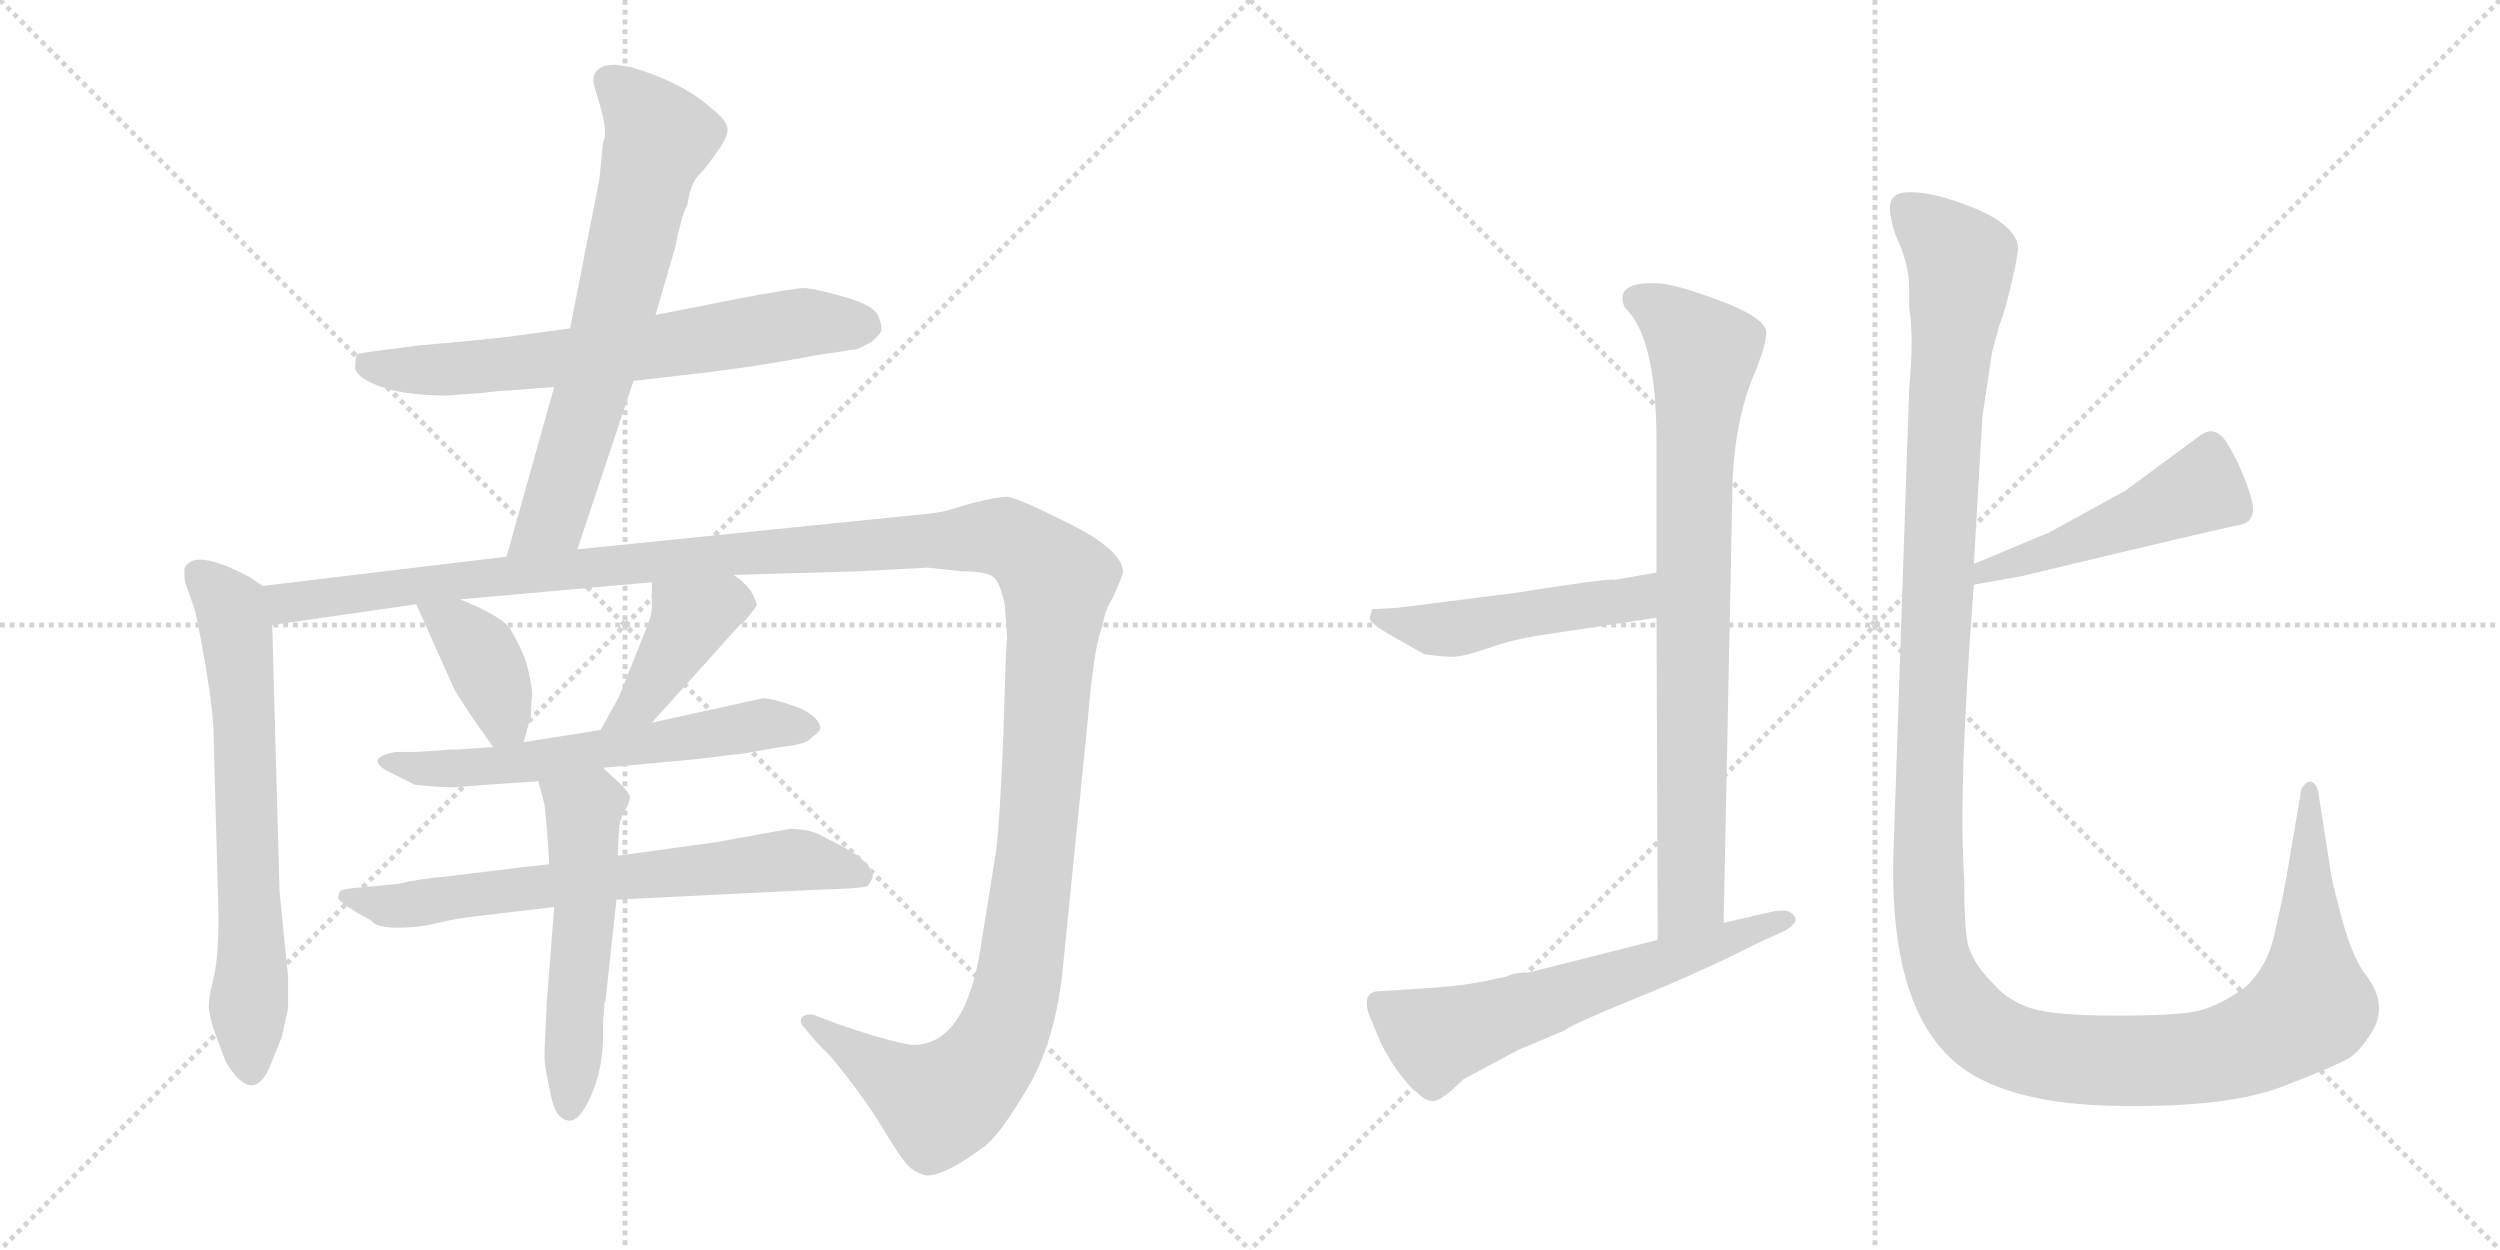 <svg version="1.1" viewBox="0 0 2048 1024" xmlns="http://www.w3.org/2000/svg">
  <g stroke="lightgray" stroke-dasharray="1,1" stroke-width="1" transform="scale(4, 4)">
    <line x1="0" y1="0" x2="256" y2="256"></line>
    <line x1="256" y1="0" x2="0" y2="256"></line>
    <line x1="128" y1="0" x2="128" y2="256"></line>
    <line x1="0" y1="128" x2="256" y2="128"></line>
    <line x1="256" y1="0" x2="512" y2="256"></line>
    <line x1="512" y1="0" x2="256" y2="256"></line>
    <line x1="384" y1="0" x2="384" y2="256"></line>
    <line x1="256" y1="128" x2="512" y2="128"></line>
  </g>
<g transform="scale(1, -1) translate(0, -850)">
   <style type="text/css">
    @keyframes keyframes0 {
      from {
       stroke: black;
       stroke-dashoffset: 670;
       stroke-width: 128;
       }
       69% {
       animation-timing-function: step-end;
       stroke: black;
       stroke-dashoffset: 0;
       stroke-width: 128;
       }
       to {
       stroke: black;
       stroke-width: 1024;
       }
       }
       #make-me-a-hanzi-animation-0 {
         animation: keyframes0 0.795s both;
         animation-delay: 0s;
         animation-timing-function: linear;
       }
    @keyframes keyframes1 {
      from {
       stroke: black;
       stroke-dashoffset: 680;
       stroke-width: 128;
       }
       69% {
       animation-timing-function: step-end;
       stroke: black;
       stroke-dashoffset: 0;
       stroke-width: 128;
       }
       to {
       stroke: black;
       stroke-width: 1024;
       }
       }
       #make-me-a-hanzi-animation-1 {
         animation: keyframes1 0.803s both;
         animation-delay: 0.795s;
         animation-timing-function: linear;
       }
    @keyframes keyframes2 {
      from {
       stroke: black;
       stroke-dashoffset: 670;
       stroke-width: 128;
       }
       69% {
       animation-timing-function: step-end;
       stroke: black;
       stroke-dashoffset: 0;
       stroke-width: 128;
       }
       to {
       stroke: black;
       stroke-width: 1024;
       }
       }
       #make-me-a-hanzi-animation-2 {
         animation: keyframes2 0.795s both;
         animation-delay: 1.599s;
         animation-timing-function: linear;
       }
    @keyframes keyframes3 {
      from {
       stroke: black;
       stroke-dashoffset: 1497;
       stroke-width: 128;
       }
       83% {
       animation-timing-function: step-end;
       stroke: black;
       stroke-dashoffset: 0;
       stroke-width: 128;
       }
       to {
       stroke: black;
       stroke-width: 1024;
       }
       }
       #make-me-a-hanzi-animation-3 {
         animation: keyframes3 1.468s both;
         animation-delay: 2.394s;
         animation-timing-function: linear;
       }
    @keyframes keyframes4 {
      from {
       stroke: black;
       stroke-dashoffset: 385;
       stroke-width: 128;
       }
       56% {
       animation-timing-function: step-end;
       stroke: black;
       stroke-dashoffset: 0;
       stroke-width: 128;
       }
       to {
       stroke: black;
       stroke-width: 1024;
       }
       }
       #make-me-a-hanzi-animation-4 {
         animation: keyframes4 0.563s both;
         animation-delay: 3.862s;
         animation-timing-function: linear;
       }
    @keyframes keyframes5 {
      from {
       stroke: black;
       stroke-dashoffset: 412;
       stroke-width: 128;
       }
       57% {
       animation-timing-function: step-end;
       stroke: black;
       stroke-dashoffset: 0;
       stroke-width: 128;
       }
       to {
       stroke: black;
       stroke-width: 1024;
       }
       }
       #make-me-a-hanzi-animation-5 {
         animation: keyframes5 0.585s both;
         animation-delay: 4.425s;
         animation-timing-function: linear;
       }
    @keyframes keyframes6 {
      from {
       stroke: black;
       stroke-dashoffset: 606;
       stroke-width: 128;
       }
       66% {
       animation-timing-function: step-end;
       stroke: black;
       stroke-dashoffset: 0;
       stroke-width: 128;
       }
       to {
       stroke: black;
       stroke-width: 1024;
       }
       }
       #make-me-a-hanzi-animation-6 {
         animation: keyframes6 0.743s both;
         animation-delay: 5.011s;
         animation-timing-function: linear;
       }
    @keyframes keyframes7 {
      from {
       stroke: black;
       stroke-dashoffset: 683;
       stroke-width: 128;
       }
       69% {
       animation-timing-function: step-end;
       stroke: black;
       stroke-dashoffset: 0;
       stroke-width: 128;
       }
       to {
       stroke: black;
       stroke-width: 1024;
       }
       }
       #make-me-a-hanzi-animation-7 {
         animation: keyframes7 0.806s both;
         animation-delay: 5.754s;
         animation-timing-function: linear;
       }
    @keyframes keyframes8 {
      from {
       stroke: black;
       stroke-dashoffset: 535;
       stroke-width: 128;
       }
       64% {
       animation-timing-function: step-end;
       stroke: black;
       stroke-dashoffset: 0;
       stroke-width: 128;
       }
       to {
       stroke: black;
       stroke-width: 1024;
       }
       }
       #make-me-a-hanzi-animation-8 {
         animation: keyframes8 0.685s both;
         animation-delay: 6.56s;
         animation-timing-function: linear;
       }
    @keyframes keyframes9 {
      from {
       stroke: black;
       stroke-dashoffset: 809;
       stroke-width: 128;
       }
       72% {
       animation-timing-function: step-end;
       stroke: black;
       stroke-dashoffset: 0;
       stroke-width: 128;
       }
       to {
       stroke: black;
       stroke-width: 1024;
       }
       }
       #make-me-a-hanzi-animation-9 {
         animation: keyframes9 0.908s both;
         animation-delay: 7.245s;
         animation-timing-function: linear;
       }
    @keyframes keyframes10 {
      from {
       stroke: black;
       stroke-dashoffset: 489;
       stroke-width: 128;
       }
       61% {
       animation-timing-function: step-end;
       stroke: black;
       stroke-dashoffset: 0;
       stroke-width: 128;
       }
       to {
       stroke: black;
       stroke-width: 1024;
       }
       }
       #make-me-a-hanzi-animation-10 {
         animation: keyframes10 0.648s both;
         animation-delay: 8.153s;
         animation-timing-function: linear;
       }
    @keyframes keyframes11 {
      from {
       stroke: black;
       stroke-dashoffset: 612;
       stroke-width: 128;
       }
       67% {
       animation-timing-function: step-end;
       stroke: black;
       stroke-dashoffset: 0;
       stroke-width: 128;
       }
       to {
       stroke: black;
       stroke-width: 1024;
       }
       }
       #make-me-a-hanzi-animation-11 {
         animation: keyframes11 0.748s both;
         animation-delay: 8.801s;
         animation-timing-function: linear;
       }
    @keyframes keyframes12 {
      from {
       stroke: black;
       stroke-dashoffset: 485;
       stroke-width: 128;
       }
       61% {
       animation-timing-function: step-end;
       stroke: black;
       stroke-dashoffset: 0;
       stroke-width: 128;
       }
       to {
       stroke: black;
       stroke-width: 1024;
       }
       }
       #make-me-a-hanzi-animation-12 {
         animation: keyframes12 0.645s both;
         animation-delay: 9.549s;
         animation-timing-function: linear;
       }
    @keyframes keyframes13 {
      from {
       stroke: black;
       stroke-dashoffset: 1423;
       stroke-width: 128;
       }
       82% {
       animation-timing-function: step-end;
       stroke: black;
       stroke-dashoffset: 0;
       stroke-width: 128;
       }
       to {
       stroke: black;
       stroke-width: 1024;
       }
       }
       #make-me-a-hanzi-animation-13 {
         animation: keyframes13 1.408s both;
         animation-delay: 10.194s;
         animation-timing-function: linear;
       }
</style>
<path d="M 519 538 L 571 544 Q 616 549 669 559 L 702 564 Q 707 566 714 570 Q 721 576 722 579 Q 723 582 719.5 591 Q 716 600 691 607 Q 666 614 658.5 614 Q 651 614 603 605 L 537 592 L 467 581 L 423 575 Q 411 573 343 567 L 320 564 Q 294 561 292.5 559.5 Q 291 558 291 548 Q 293 540 312.5 533 Q 332 526 366 526 L 394 528 Q 410 530 415 530 L 454 533 L 519 538 Z" fill="lightgray"></path> 
<path d="M 473 400 L 519 538 L 537 592 L 553 647 Q 559 676 563 682 Q 566 700 572 706 Q 578 712 587 725 Q 596 737 596 744 Q 596 751 582 762 Q 558 783 517 795 L 504 797 Q 486 797 486 783 Q 486 782 492 762 Q 498 741 494 733 L 491 703 L 467 581 L 454 533 L 415 394 C 407 365 464 372 473 400 Z" fill="lightgray"></path> 
<path d="M 215 370 L 205 377 Q 158 402 151 384 Q 151 374 152 372 L 159 352 Q 161 347 168 307 Q 175 266 175 246 L 179 100 Q 179 65 175 49 Q 171 33 171 26 Q 171 19 176 4 L 185 -20 Q 207 -56 221 -24 L 231 1 L 236 24 L 236 50 L 229 120 L 223 338 C 222 365 222 365 215 370 Z" fill="lightgray"></path> 
<path d="M 601 379 L 703 382 L 760 385 L 788 382 Q 806 382 813 378 Q 819 374 823 355 Q 825 331 825 327 Q 824 322 822 249 Q 819 175 816 153 L 804 78 Q 792 -6 748 -6 Q 742 -6 714 2 Q 686 11 684 12 L 668 18 Q 667 19 664 19 Q 656 19 656 13 Q 656 11 659 8 L 670 -5 L 681 -16 Q 708 -49 723 -74 Q 738 -99 744 -105 Q 750 -111 759 -113 Q 775 -113 808 -88 Q 822 -76 846 -34 Q 866 5 871 60 L 891 259 Q 896 320 903 337 Q 905 350 911 359 Q 920 379 920 381 Q 920 399 876 421 Q 832 443 825 443 Q 817 443 797 438 L 773 431 Q 762 429 739 427 L 473 400 L 415 394 L 215 370 C 185 366 193 334 223 338 L 341 355 L 377 359 L 534 373 L 601 379 Z" fill="lightgray"></path> 
<path d="M 341 355 L 371 288 Q 374 280 404 238 C 421 214 421 214 429 242 L 435 264 Q 435 273 436 281 Q 436 288 431 308 Q 426 321 419 333 Q 414 344 377 359 C 349 370 331 378 341 355 Z" fill="lightgray"></path> 
<path d="M 534 258 L 606 338 Q 610 340 620 354 Q 620 357 615 366 Q 609 374 601 379 C 577 397 534 403 534 373 L 534 352 Q 534 345 527 329 L 507 279 L 492 252 C 477 226 514 236 534 258 Z" fill="lightgray"></path> 
<path d="M 404 238 L 375 236 L 370 236 L 357 235 L 341 234 L 324 234 Q 298 229 318 218 L 340 207 Q 362 205 372 205 L 397 207 L 441 210 L 494 221 L 559 227 Q 571 228 586 230 L 602 232 L 605 232 L 639 238 Q 661 240 665 246 Q 671 250 672 253 Q 672 262 655 270 Q 633 278 625 278 L 534 258 L 492 252 L 429 242 L 404 238 Z" fill="lightgray"></path> 
<path d="M 450 142 L 423 139 L 366 132 Q 342 130 327 126 L 295 123 Q 280 122 278.5 119.5 Q 277 117 277 114.5 Q 277 112 293 102 L 304 96 Q 308 90 325.5 90 Q 343 90 359 94 Q 375 98 395 100 L 454 107 L 505 113 L 666 121 Q 705 122 710 124 Q 713 126 715 132 Q 715 142 693 155 L 670 167 Q 660 171 647 171 L 586 160 L 506 149 L 450 142 Z" fill="lightgray"></path> 
<path d="M 441 210 L 446 191 Q 448 176 450 142 L 454 107 L 448 30 Q 446 -8 446 -16 Q 446 -23 451 -46 Q 455 -68 467 -68 Q 475 -68 484 -48 Q 493 -28 494 -3 L 494 13 L 495 25 L 495 28 L 496 30 L 505 113 L 506 149 L 507 168 Q 507 178 512 186 Q 516 193 516 197 Q 515 201 509 207 L 494 221 C 472 241 433 239 441 210 Z" fill="lightgray"></path> 
<path d="M 1357 344 L 1358 80 C 1358 50 1411 64 1412 94 L 1419 440 Q 1419 504 1439 548 L 1444 562 Q 1447 573 1447 578 Q 1446 590 1408 604 Q 1371 618 1356 618 Q 1322 619 1331 598 Q 1357 574 1357 488 L 1357 381 L 1357 344 Z" fill="lightgray"></path> 
<path d="M 1258 329 L 1357 344 C 1387 348 1387 386 1357 381 L 1323 375 Q 1322 377 1239 364 L 1144 352 L 1124 351 L 1122 344 Q 1121 340 1142 328 L 1167 314 Q 1181 312 1190 312 Q 1199 312 1219 319 Q 1239 326 1258 329 Z" fill="lightgray"></path> 
<path d="M 1358 80 L 1255 54 Q 1253 53 1246 53 Q 1240 53 1234 50 L 1215 46 Q 1201 43 1177 41 L 1130 38 Q 1116 38 1121 20 L 1131 -4 Q 1143 -28 1159 -44 L 1160 -44 Q 1167 -52 1174 -52 Q 1181 -52 1199 -34 L 1244 -10 L 1282 6 Q 1285 10 1359 40 Q 1406 60 1437 76 L 1463 88 Q 1471 93 1471 97 Q 1468 107 1451 103 L 1412 94 L 1358 80 Z" fill="lightgray"></path> 
<path d="M 1617 371 L 1656 378 Q 1827 419 1835 420 Q 1851 423 1843 446 Q 1836 468 1825 486 Q 1815 503 1802 493 L 1741 448 L 1679 414 L 1617 388 C 1589 376 1587 366 1617 371 Z" fill="lightgray"></path> 
<path d="M 1648 619 Q 1654 644 1653 649 Q 1650 665 1621 678 Q 1592 690 1574 692 Q 1556 694 1552 689 Q 1544 684 1553 657 Q 1564 634 1564 614 L 1564 598 Q 1568 574 1564 532 L 1551 148 Q 1548 14 1612 -28 Q 1656 -56 1741 -56 Q 1826 -57 1870 -40 Q 1914 -23 1924 -17 Q 1934 -11 1945 8 Q 1956 30 1936 54 Q 1925 71 1917 103 Q 1909 134 1909 138 L 1899 202 Q 1896 212 1890 209 Q 1885 205 1885 202 L 1875 143 Q 1871 118 1864 88 Q 1858 58 1839 41 Q 1818 26 1801 22 Q 1785 18 1734 18 Q 1683 18 1664 24 Q 1645 30 1633 44 Q 1616 61 1612 77 Q 1609 92 1609 132 Q 1604 203 1617 371 L 1617 388 L 1624 509 L 1632 562 L 1638 584 Q 1642 593 1648 619 Z" fill="lightgray"></path> 
      <clipPath id="make-me-a-hanzi-clip-0">
      <path d="M 519 538 L 571 544 Q 616 549 669 559 L 702 564 Q 707 566 714 570 Q 721 576 722 579 Q 723 582 719.5 591 Q 716 600 691 607 Q 666 614 658.5 614 Q 651 614 603 605 L 537 592 L 467 581 L 423 575 Q 411 573 343 567 L 320 564 Q 294 561 292.5 559.5 Q 291 558 291 548 Q 293 540 312.5 533 Q 332 526 366 526 L 394 528 Q 410 530 415 530 L 454 533 L 519 538 Z" fill="lightgray"></path>
      </clipPath>
      <path clip-path="url(#make-me-a-hanzi-clip-0)" d="M 298 553 L 359 547 L 511 562 L 651 585 L 709 583 " fill="none" id="make-me-a-hanzi-animation-0" stroke-dasharray="542 1084" stroke-linecap="round"></path>

      <clipPath id="make-me-a-hanzi-clip-1">
      <path d="M 473 400 L 519 538 L 537 592 L 553 647 Q 559 676 563 682 Q 566 700 572 706 Q 578 712 587 725 Q 596 737 596 744 Q 596 751 582 762 Q 558 783 517 795 L 504 797 Q 486 797 486 783 Q 486 782 492 762 Q 498 741 494 733 L 491 703 L 467 581 L 454 533 L 415 394 C 407 365 464 372 473 400 Z" fill="lightgray"></path>
      </clipPath>
      <path clip-path="url(#make-me-a-hanzi-clip-1)" d="M 500 783 L 540 737 L 463 457 L 452 426 L 422 400 " fill="none" id="make-me-a-hanzi-animation-1" stroke-dasharray="552 1104" stroke-linecap="round"></path>

      <clipPath id="make-me-a-hanzi-clip-2">
      <path d="M 215 370 L 205 377 Q 158 402 151 384 Q 151 374 152 372 L 159 352 Q 161 347 168 307 Q 175 266 175 246 L 179 100 Q 179 65 175 49 Q 171 33 171 26 Q 171 19 176 4 L 185 -20 Q 207 -56 221 -24 L 231 1 L 236 24 L 236 50 L 229 120 L 223 338 C 222 365 222 365 215 370 Z" fill="lightgray"></path>
      </clipPath>
      <path clip-path="url(#make-me-a-hanzi-clip-2)" d="M 163 379 L 189 352 L 196 314 L 206 -24 " fill="none" id="make-me-a-hanzi-animation-2" stroke-dasharray="542 1084" stroke-linecap="round"></path>

      <clipPath id="make-me-a-hanzi-clip-3">
      <path d="M 601 379 L 703 382 L 760 385 L 788 382 Q 806 382 813 378 Q 819 374 823 355 Q 825 331 825 327 Q 824 322 822 249 Q 819 175 816 153 L 804 78 Q 792 -6 748 -6 Q 742 -6 714 2 Q 686 11 684 12 L 668 18 Q 667 19 664 19 Q 656 19 656 13 Q 656 11 659 8 L 670 -5 L 681 -16 Q 708 -49 723 -74 Q 738 -99 744 -105 Q 750 -111 759 -113 Q 775 -113 808 -88 Q 822 -76 846 -34 Q 866 5 871 60 L 891 259 Q 896 320 903 337 Q 905 350 911 359 Q 920 379 920 381 Q 920 399 876 421 Q 832 443 825 443 Q 817 443 797 438 L 773 431 Q 762 429 739 427 L 473 400 L 415 394 L 215 370 C 185 366 193 334 223 338 L 341 355 L 377 359 L 534 373 L 601 379 Z" fill="lightgray"></path>
      </clipPath>
      <path clip-path="url(#make-me-a-hanzi-clip-3)" d="M 223 366 L 235 356 L 545 392 L 812 411 L 850 393 L 866 374 L 865 353 L 850 163 L 836 56 L 823 8 L 797 -33 L 769 -54 L 662 13 " fill="none" id="make-me-a-hanzi-animation-3" stroke-dasharray="1369 2738" stroke-linecap="round"></path>

      <clipPath id="make-me-a-hanzi-clip-4">
      <path d="M 341 355 L 371 288 Q 374 280 404 238 C 421 214 421 214 429 242 L 435 264 Q 435 273 436 281 Q 436 288 431 308 Q 426 321 419 333 Q 414 344 377 359 C 349 370 331 378 341 355 Z" fill="lightgray"></path>
      </clipPath>
      <path clip-path="url(#make-me-a-hanzi-clip-4)" d="M 348 350 L 376 335 L 392 317 L 421 250 " fill="none" id="make-me-a-hanzi-animation-4" stroke-dasharray="257 514" stroke-linecap="round"></path>

      <clipPath id="make-me-a-hanzi-clip-5">
      <path d="M 534 258 L 606 338 Q 610 340 620 354 Q 620 357 615 366 Q 609 374 601 379 C 577 397 534 403 534 373 L 534 352 Q 534 345 527 329 L 507 279 L 492 252 C 477 226 514 236 534 258 Z" fill="lightgray"></path>
      </clipPath>
      <path clip-path="url(#make-me-a-hanzi-clip-5)" d="M 607 355 L 594 356 L 565 341 L 525 274 L 498 257 " fill="none" id="make-me-a-hanzi-animation-5" stroke-dasharray="284 568" stroke-linecap="round"></path>

      <clipPath id="make-me-a-hanzi-clip-6">
      <path d="M 404 238 L 375 236 L 370 236 L 357 235 L 341 234 L 324 234 Q 298 229 318 218 L 340 207 Q 362 205 372 205 L 397 207 L 441 210 L 494 221 L 559 227 Q 571 228 586 230 L 602 232 L 605 232 L 639 238 Q 661 240 665 246 Q 671 250 672 253 Q 672 262 655 270 Q 633 278 625 278 L 534 258 L 492 252 L 429 242 L 404 238 Z" fill="lightgray"></path>
      </clipPath>
      <path clip-path="url(#make-me-a-hanzi-clip-6)" d="M 318 227 L 346 220 L 418 223 L 622 257 L 664 254 " fill="none" id="make-me-a-hanzi-animation-6" stroke-dasharray="478 956" stroke-linecap="round"></path>

      <clipPath id="make-me-a-hanzi-clip-7">
      <path d="M 450 142 L 423 139 L 366 132 Q 342 130 327 126 L 295 123 Q 280 122 278.5 119.5 Q 277 117 277 114.5 Q 277 112 293 102 L 304 96 Q 308 90 325.5 90 Q 343 90 359 94 Q 375 98 395 100 L 454 107 L 505 113 L 666 121 Q 705 122 710 124 Q 713 126 715 132 Q 715 142 693 155 L 670 167 Q 660 171 647 171 L 586 160 L 506 149 L 450 142 Z" fill="lightgray"></path>
      </clipPath>
      <path clip-path="url(#make-me-a-hanzi-clip-7)" d="M 283 116 L 320 107 L 651 146 L 705 133 " fill="none" id="make-me-a-hanzi-animation-7" stroke-dasharray="555 1110" stroke-linecap="round"></path>

      <clipPath id="make-me-a-hanzi-clip-8">
      <path d="M 441 210 L 446 191 Q 448 176 450 142 L 454 107 L 448 30 Q 446 -8 446 -16 Q 446 -23 451 -46 Q 455 -68 467 -68 Q 475 -68 484 -48 Q 493 -28 494 -3 L 494 13 L 495 25 L 495 28 L 496 30 L 505 113 L 506 149 L 507 168 Q 507 178 512 186 Q 516 193 516 197 Q 515 201 509 207 L 494 221 C 472 241 433 239 441 210 Z" fill="lightgray"></path>
      </clipPath>
      <path clip-path="url(#make-me-a-hanzi-clip-8)" d="M 449 207 L 478 186 L 480 109 L 466 -57 " fill="none" id="make-me-a-hanzi-animation-8" stroke-dasharray="407 814" stroke-linecap="round"></path>

      <clipPath id="make-me-a-hanzi-clip-9">
      <path d="M 1357 344 L 1358 80 C 1358 50 1411 64 1412 94 L 1419 440 Q 1419 504 1439 548 L 1444 562 Q 1447 573 1447 578 Q 1446 590 1408 604 Q 1371 618 1356 618 Q 1322 619 1331 598 Q 1357 574 1357 488 L 1357 381 L 1357 344 Z" fill="lightgray"></path>
      </clipPath>
      <path clip-path="url(#make-me-a-hanzi-clip-9)" d="M 1340 605 L 1375 584 L 1396 558 L 1388 465 L 1385 114 L 1363 88 " fill="none" id="make-me-a-hanzi-animation-9" stroke-dasharray="681 1362" stroke-linecap="round"></path>

      <clipPath id="make-me-a-hanzi-clip-10">
      <path d="M 1258 329 L 1357 344 C 1387 348 1387 386 1357 381 L 1323 375 Q 1322 377 1239 364 L 1144 352 L 1124 351 L 1122 344 Q 1121 340 1142 328 L 1167 314 Q 1181 312 1190 312 Q 1199 312 1219 319 Q 1239 326 1258 329 Z" fill="lightgray"></path>
      </clipPath>
      <path clip-path="url(#make-me-a-hanzi-clip-10)" d="M 1129 346 L 1139 340 L 1193 335 L 1254 350 L 1332 358 L 1352 375 " fill="none" id="make-me-a-hanzi-animation-10" stroke-dasharray="361 722" stroke-linecap="round"></path>

      <clipPath id="make-me-a-hanzi-clip-11">
      <path d="M 1358 80 L 1255 54 Q 1253 53 1246 53 Q 1240 53 1234 50 L 1215 46 Q 1201 43 1177 41 L 1130 38 Q 1116 38 1121 20 L 1131 -4 Q 1143 -28 1159 -44 L 1160 -44 Q 1167 -52 1174 -52 Q 1181 -52 1199 -34 L 1244 -10 L 1282 6 Q 1285 10 1359 40 Q 1406 60 1437 76 L 1463 88 Q 1471 93 1471 97 Q 1468 107 1451 103 L 1412 94 L 1358 80 Z" fill="lightgray"></path>
      </clipPath>
      <path clip-path="url(#make-me-a-hanzi-clip-11)" d="M 1130 27 L 1176 0 L 1463 96 " fill="none" id="make-me-a-hanzi-animation-11" stroke-dasharray="484 968" stroke-linecap="round"></path>

      <clipPath id="make-me-a-hanzi-clip-12">
      <path d="M 1617 371 L 1656 378 Q 1827 419 1835 420 Q 1851 423 1843 446 Q 1836 468 1825 486 Q 1815 503 1802 493 L 1741 448 L 1679 414 L 1617 388 C 1589 376 1587 366 1617 371 Z" fill="lightgray"></path>
      </clipPath>
      <path clip-path="url(#make-me-a-hanzi-clip-12)" d="M 1811 482 L 1798 447 L 1693 401 L 1627 383 L 1623 375 " fill="none" id="make-me-a-hanzi-animation-12" stroke-dasharray="357 714" stroke-linecap="round"></path>

      <clipPath id="make-me-a-hanzi-clip-13">
      <path d="M 1648 619 Q 1654 644 1653 649 Q 1650 665 1621 678 Q 1592 690 1574 692 Q 1556 694 1552 689 Q 1544 684 1553 657 Q 1564 634 1564 614 L 1564 598 Q 1568 574 1564 532 L 1551 148 Q 1548 14 1612 -28 Q 1656 -56 1741 -56 Q 1826 -57 1870 -40 Q 1914 -23 1924 -17 Q 1934 -11 1945 8 Q 1956 30 1936 54 Q 1925 71 1917 103 Q 1909 134 1909 138 L 1899 202 Q 1896 212 1890 209 Q 1885 205 1885 202 L 1875 143 Q 1871 118 1864 88 Q 1858 58 1839 41 Q 1818 26 1801 22 Q 1785 18 1734 18 Q 1683 18 1664 24 Q 1645 30 1633 44 Q 1616 61 1612 77 Q 1609 92 1609 132 Q 1604 203 1617 371 L 1617 388 L 1624 509 L 1632 562 L 1638 584 Q 1642 593 1648 619 Z" fill="lightgray"></path>
      </clipPath>
      <path clip-path="url(#make-me-a-hanzi-clip-13)" d="M 1560 680 L 1607 636 L 1592 493 L 1579 135 L 1585 67 L 1608 22 L 1628 3 L 1652 -9 L 1716 -19 L 1811 -15 L 1864 4 L 1893 29 L 1892 202 " fill="none" id="make-me-a-hanzi-animation-13" stroke-dasharray="1295 2590" stroke-linecap="round"></path>

</g>
</svg>
